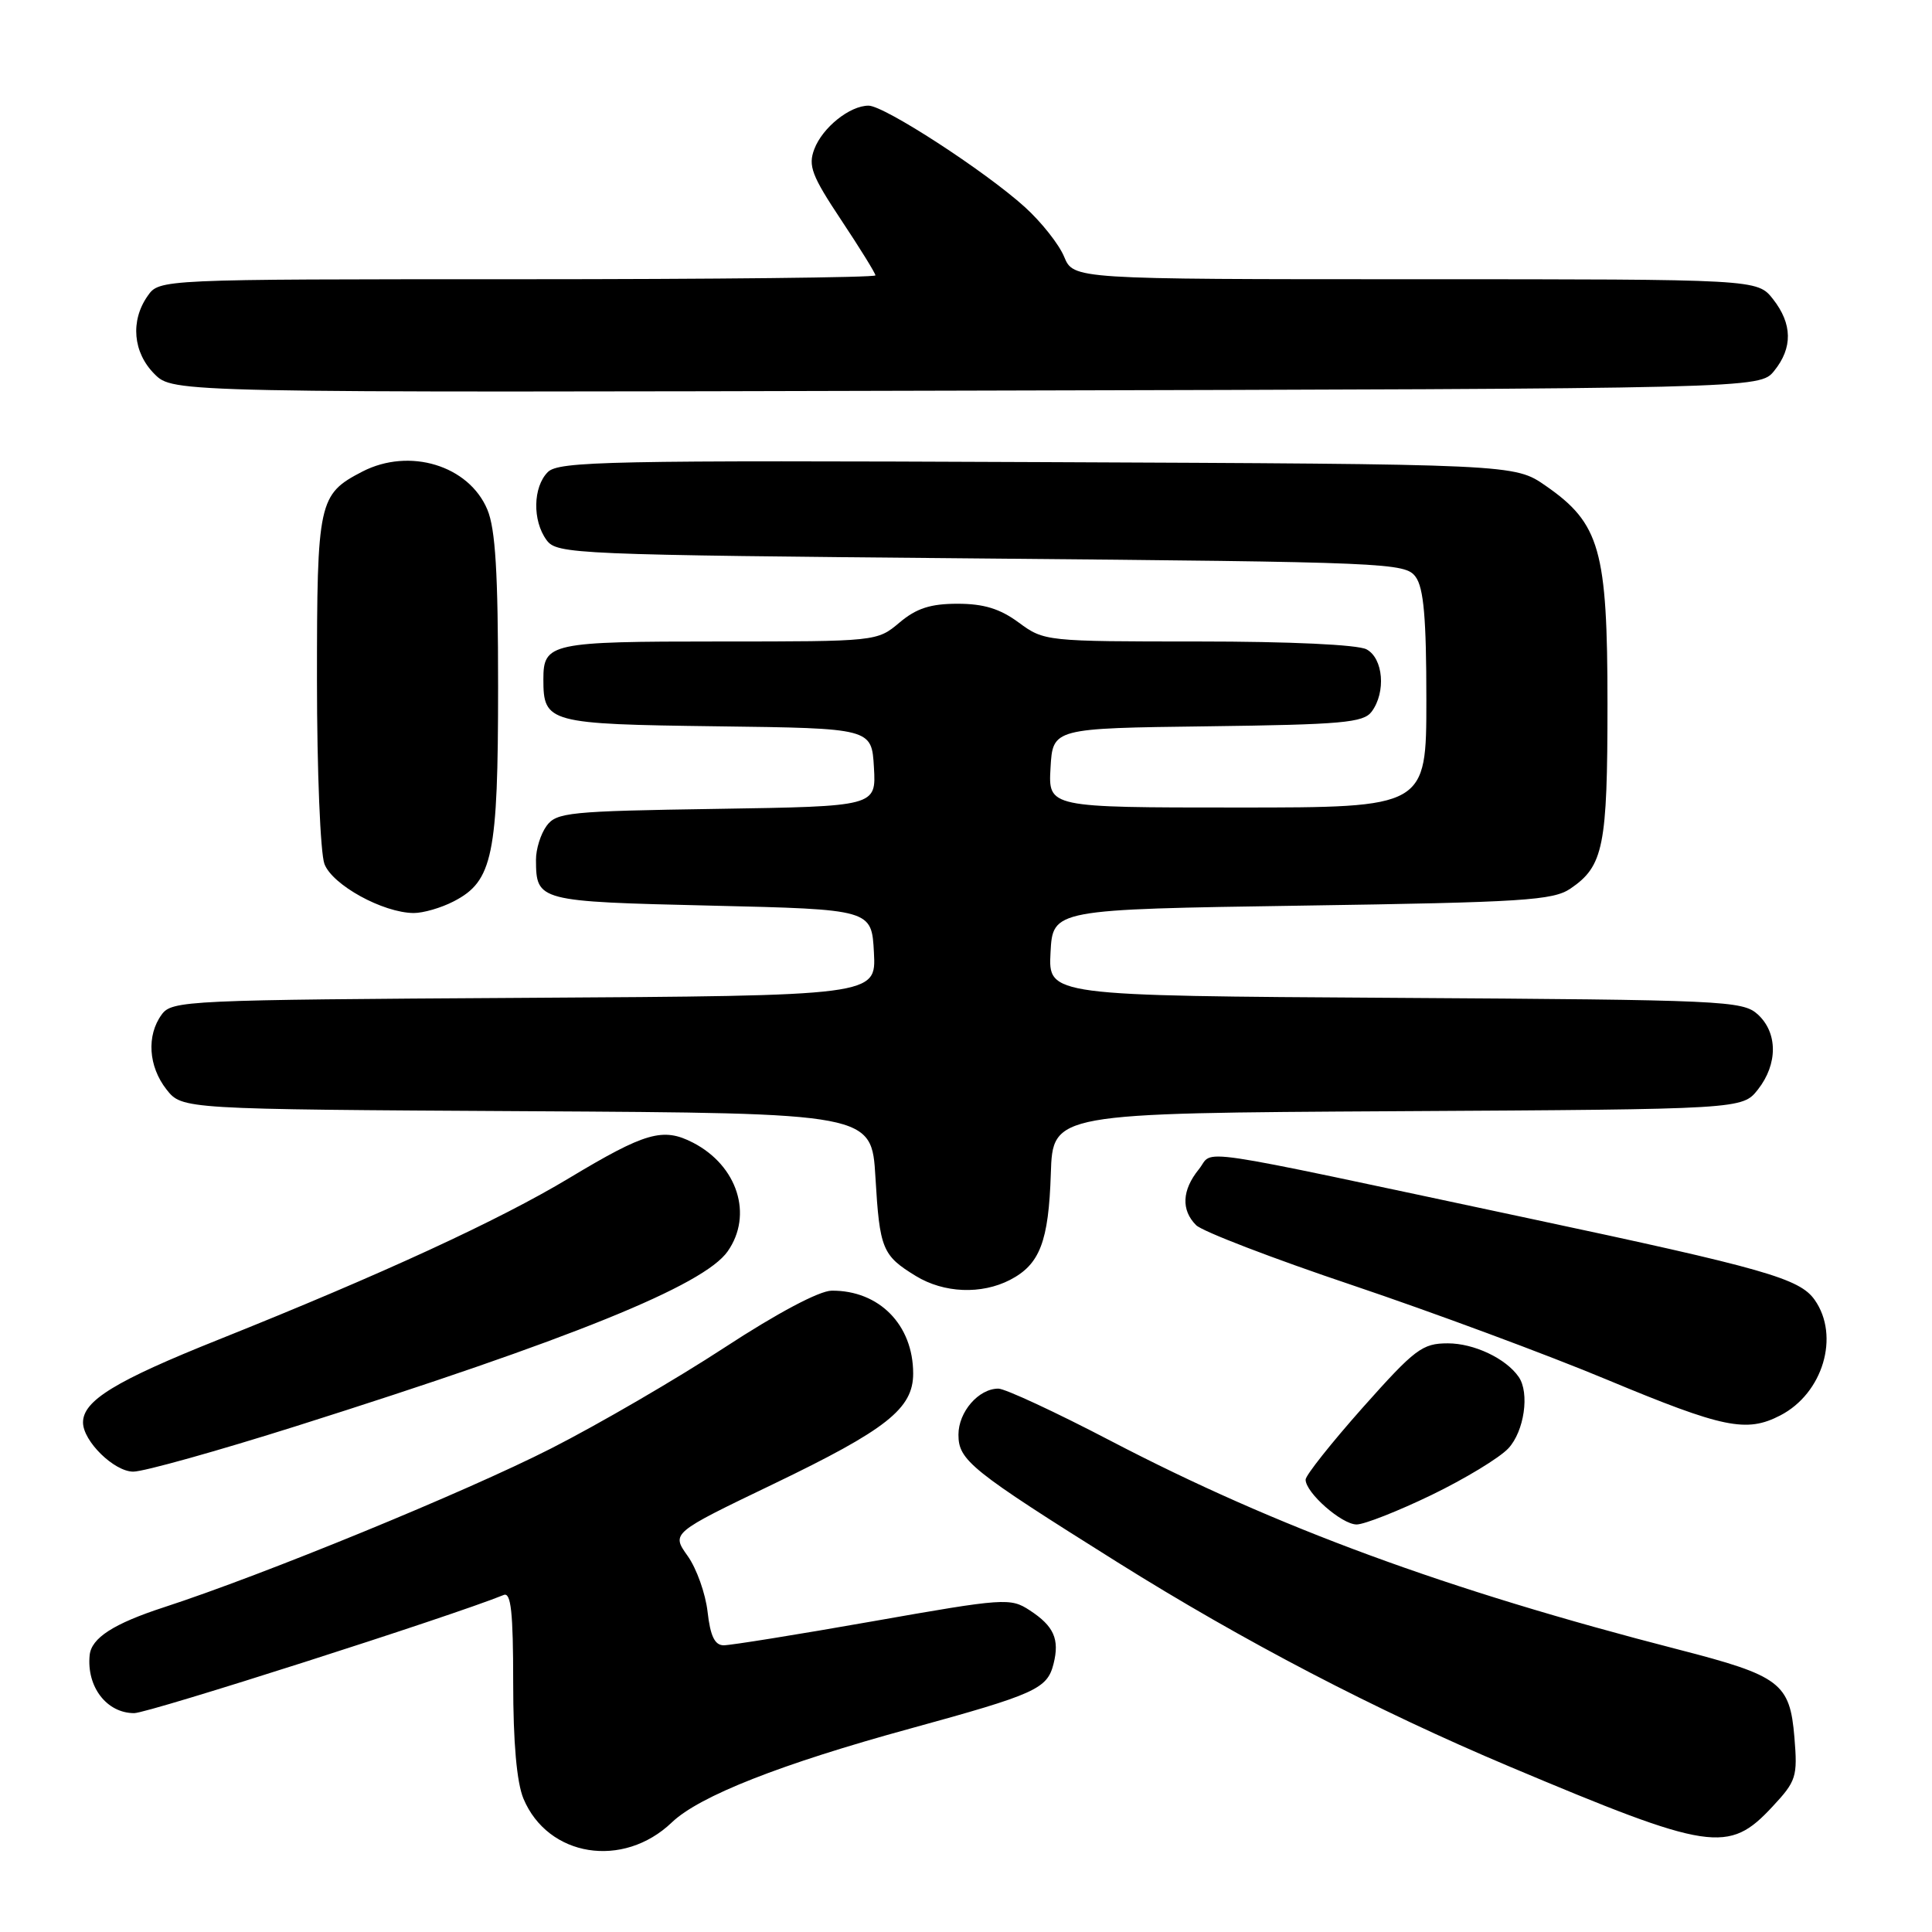 <?xml version="1.0" encoding="UTF-8" standalone="no"?>
<!DOCTYPE svg PUBLIC "-//W3C//DTD SVG 1.1//EN" "http://www.w3.org/Graphics/SVG/1.1/DTD/svg11.dtd" >
<svg xmlns="http://www.w3.org/2000/svg" xmlns:xlink="http://www.w3.org/1999/xlink" version="1.1" viewBox="0 0 256 256">
 <g >
 <path fill="currentColor"
d=" M 89.03 241.47 C 92.67 237.99 103.45 233.74 120.62 229.04 C 137.23 224.48 138.76 223.79 139.60 220.47 C 140.42 217.20 139.65 215.47 136.45 213.38 C 133.89 211.70 133.12 211.75 115.65 214.83 C 105.67 216.59 96.77 218.02 95.88 218.01 C 94.71 218.00 94.12 216.78 93.76 213.59 C 93.49 211.17 92.30 207.82 91.11 206.16 C 88.96 203.14 88.96 203.14 102.44 196.66 C 117.49 189.42 121.00 186.65 121.00 182.00 C 121.00 175.55 116.49 170.97 110.20 171.02 C 108.55 171.04 103.02 173.97 96.00 178.56 C 89.67 182.70 79.33 188.72 73.00 191.94 C 61.68 197.70 34.99 208.65 21.73 212.97 C 15.04 215.15 12.11 217.04 11.88 219.32 C 11.46 223.51 14.14 227.00 17.78 227.00 C 19.67 227.00 59.85 214.15 66.75 211.34 C 67.71 210.95 68.00 213.65 68.00 222.95 C 68.00 230.92 68.47 236.18 69.36 238.33 C 72.60 246.07 82.57 247.66 89.03 241.47 Z  M 234.86 239.39 C 238.02 236.00 238.20 235.43 237.77 230.22 C 237.17 223.00 235.91 222.05 222.36 218.56 C 191.66 210.66 169.17 202.39 147.21 190.94 C 139.90 187.12 133.18 184.00 132.29 184.00 C 129.67 184.00 127.00 187.08 127.00 190.10 C 127.00 193.51 128.62 194.81 148.06 207.00 C 164.78 217.48 182.28 226.60 200.00 234.07 C 226.66 245.30 229.03 245.66 234.86 239.39 Z  M 189.67 198.10 C 194.11 195.95 198.70 193.17 199.87 191.91 C 201.97 189.65 202.71 184.56 201.23 182.44 C 199.54 180.00 195.31 178.00 191.85 178.00 C 188.46 178.00 187.50 178.73 180.57 186.51 C 176.41 191.20 173.00 195.49 173.00 196.06 C 173.00 197.79 177.79 202.00 179.76 202.00 C 180.77 202.00 185.24 200.24 189.67 198.10 Z  M 39.34 188.94 C 75.67 177.45 93.26 170.33 96.42 165.81 C 99.81 160.98 97.73 154.46 91.83 151.41 C 87.85 149.36 85.54 150.02 75.42 156.10 C 66.13 161.69 50.62 168.84 29.00 177.49 C 15.29 182.97 11.00 185.59 11.00 188.48 C 11.00 190.96 15.13 195.00 17.66 195.00 C 19.05 195.00 28.80 192.27 39.34 188.94 Z  M 235.90 187.55 C 241.55 184.63 243.82 177.04 240.46 172.25 C 238.47 169.41 233.90 168.10 202.50 161.42 C 156.47 151.63 160.99 152.30 158.85 154.94 C 156.61 157.70 156.49 160.34 158.49 162.34 C 159.30 163.16 168.64 166.75 179.24 170.31 C 189.83 173.88 205.03 179.51 213.00 182.84 C 228.36 189.24 231.42 189.87 235.90 187.55 Z  M 133.84 169.59 C 137.79 167.54 138.95 164.52 139.24 155.50 C 139.50 147.50 139.50 147.50 185.19 147.24 C 230.87 146.98 230.87 146.98 232.94 144.36 C 235.59 140.98 235.57 136.83 232.90 134.40 C 230.90 132.60 228.41 132.49 184.85 132.22 C 138.90 131.94 138.90 131.94 139.20 126.22 C 139.50 120.50 139.50 120.50 172.50 120.00 C 201.87 119.56 205.79 119.31 208.10 117.74 C 212.48 114.76 213.00 112.15 213.00 93.27 C 213.00 72.84 212.01 69.36 204.80 64.36 C 200.67 61.50 200.67 61.50 137.43 61.23 C 80.67 60.98 74.02 61.12 72.59 62.55 C 70.62 64.52 70.53 68.98 72.42 71.56 C 73.79 73.43 75.87 73.52 130.00 74.00 C 184.13 74.48 186.21 74.57 187.58 76.44 C 188.65 77.90 189.00 81.92 189.00 92.69 C 189.00 107.00 189.00 107.00 163.95 107.00 C 138.90 107.00 138.90 107.00 139.20 101.75 C 139.50 96.50 139.50 96.50 160.00 96.24 C 177.84 96.01 180.66 95.76 181.75 94.30 C 183.67 91.72 183.30 87.23 181.07 86.04 C 179.91 85.42 170.89 85.00 158.76 85.00 C 138.60 85.00 138.35 84.97 135.00 82.50 C 132.51 80.66 130.36 80.00 126.88 80.00 C 123.30 80.00 121.43 80.60 119.18 82.50 C 116.22 84.99 116.15 85.00 95.31 85.00 C 72.93 85.00 72.00 85.20 72.00 90.01 C 72.00 95.78 72.64 95.95 95.00 96.24 C 115.50 96.50 115.50 96.50 115.80 101.68 C 116.10 106.85 116.10 106.85 94.97 107.18 C 75.41 107.48 73.73 107.64 72.42 109.44 C 71.64 110.51 71.01 112.53 71.02 113.94 C 71.05 119.41 71.25 119.46 94.21 120.00 C 115.50 120.50 115.50 120.50 115.80 126.22 C 116.10 131.94 116.10 131.94 69.47 132.22 C 24.63 132.49 22.78 132.57 21.42 134.44 C 19.40 137.21 19.66 141.30 22.06 144.36 C 24.13 146.98 24.13 146.98 69.81 147.24 C 115.50 147.50 115.50 147.50 116.00 156.00 C 116.56 165.51 116.91 166.36 121.36 169.08 C 125.08 171.35 130.04 171.55 133.84 169.59 Z  M 60.13 119.43 C 65.30 116.76 66.00 113.37 66.00 91.00 C 66.00 75.92 65.65 70.09 64.58 67.53 C 62.13 61.67 54.25 59.27 48.01 62.49 C 42.20 65.50 42.00 66.42 42.00 90.16 C 42.00 102.10 42.45 113.04 42.99 114.48 C 44.05 117.27 50.73 120.94 54.80 120.98 C 56.06 120.99 58.46 120.30 60.13 119.43 Z  M 235.09 49.14 C 237.56 46.08 237.51 42.92 234.93 39.63 C 232.85 37.00 232.85 37.00 187.55 37.00 C 142.24 37.00 142.24 37.00 141.00 34.01 C 140.32 32.37 137.98 29.41 135.79 27.43 C 130.51 22.66 117.17 14.00 115.09 14.00 C 112.60 14.00 108.99 16.89 107.90 19.76 C 107.06 21.97 107.56 23.28 111.46 29.15 C 113.96 32.91 116.00 36.21 116.00 36.49 C 116.00 36.77 94.65 37.00 68.56 37.00 C 21.11 37.00 21.11 37.00 19.56 39.22 C 17.25 42.51 17.62 46.71 20.47 49.56 C 22.94 52.03 22.94 52.03 128.06 51.76 C 233.18 51.50 233.18 51.50 235.09 49.14 Z "/>
</g>
</svg>